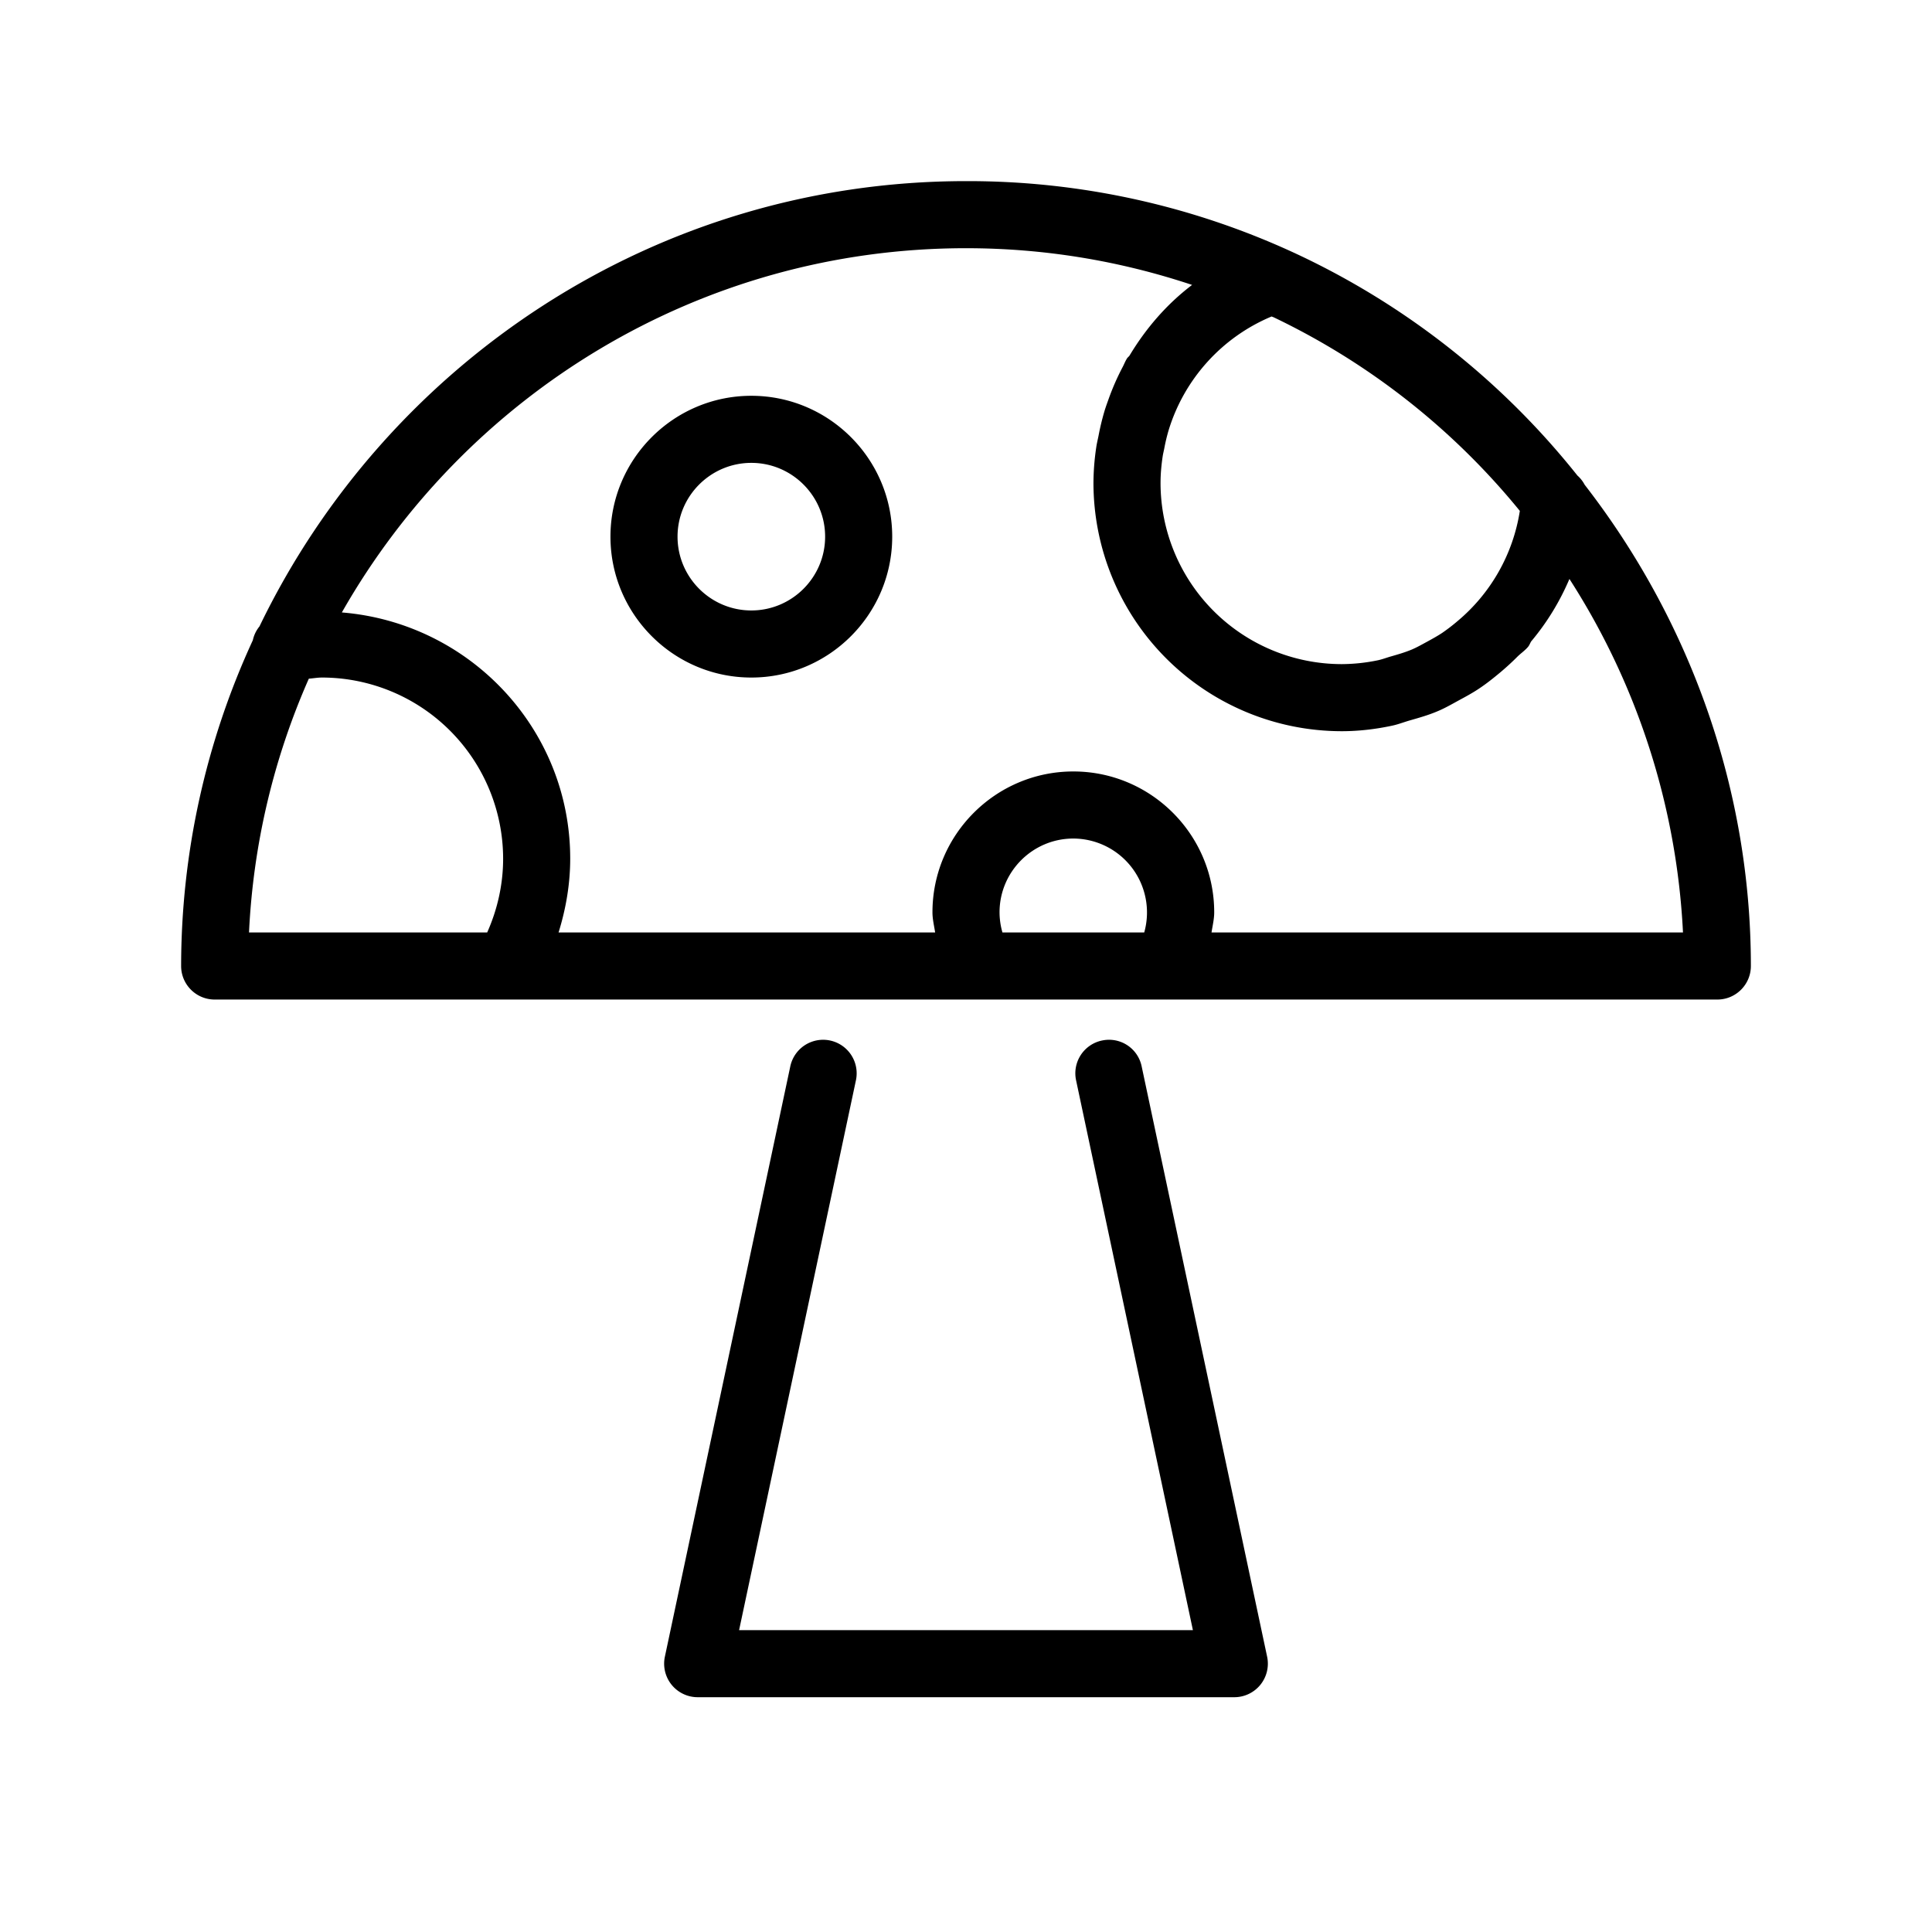 <!-- © Red Hat, Inc. CC-BY-4.0 licensed --><svg xmlns="http://www.w3.org/2000/svg" viewBox="0 0 36 36"><path d="M29.528 9.033a.611.611 0 0 0-.135-.172 14.583 14.583 0 0 0-5.125-4.078A14.485 14.485 0 0 0 18 3.375c-5.796 0-10.8 3.397-13.165 8.297a.615.615 0 0 0-.124.258A14.515 14.515 0 0 0 3.375 18c0 .345.28.625.625.625h17.728l.003.001.004-.001H32c.345 0 .625-.28.625-.625 0-3.297-1.137-6.44-3.097-8.967Zm-1.208.486a3.348 3.348 0 0 1-1.163 2.056 3.43 3.43 0 0 1-.281.216c-.09.06-.185.112-.28.164-.096.052-.19.106-.291.149-.125.052-.255.09-.385.127-.082.023-.16.054-.244.072a3.387 3.387 0 0 1-.676.072A3.379 3.379 0 0 1 21.625 9c0-.166.015-.33.039-.491.007-.05.02-.1.03-.15a3.41 3.41 0 0 1 .078-.33 3.362 3.362 0 0 1 1.923-2.132c.012.006.025.01.037.015A13.333 13.333 0 0 1 28.32 9.52ZM5.755 12.646c.082-.006.161-.021.245-.021A3.379 3.379 0 0 1 9.375 16c0 .477-.105.945-.297 1.375H4.64a13.264 13.264 0 0 1 1.115-4.73ZM18.625 17c0-.758.617-1.375 1.375-1.375a1.377 1.377 0 0 1 1.321 1.75h-2.642a1.377 1.377 0 0 1-.054-.375Zm3.95.375c.019-.125.05-.248.05-.375 0-1.447-1.178-2.625-2.625-2.625S17.375 15.553 17.375 17c0 .127.031.25.05.375h-7.017c.138-.444.217-.906.217-1.375 0-2.423-1.88-4.395-4.255-4.588C8.672 7.364 13.02 4.625 18 4.625c1.453 0 2.862.234 4.213.684-.475.36-.864.813-1.168 1.32-.016.02-.037.034-.05.058-.029.048-.049.1-.075.15a4.596 4.596 0 0 0-.268.613c-.026.073-.053.146-.075.222a4.65 4.65 0 0 0-.107.446c-.014.07-.031.138-.042.21a4.618 4.618 0 0 0-.053.672A4.63 4.63 0 0 0 25 13.625c.317 0 .626-.037.926-.1.116-.023.224-.066.337-.099.178-.051.356-.101.524-.173.14-.058.27-.134.402-.206.13-.07.259-.14.38-.222.136-.091.263-.193.389-.298.107-.09.21-.184.31-.284.064-.065.14-.115.2-.184.029-.032.041-.07.062-.106.294-.35.533-.74.714-1.165a13.393 13.393 0 0 1 2.116 6.587h-8.784Z"/><path d="M14 7.375c-1.447 0-2.625 1.178-2.625 2.625s1.178 2.625 2.625 2.625 2.625-1.178 2.625-2.625S15.447 7.375 14 7.375Zm0 4c-.758 0-1.375-.617-1.375-1.375S13.242 8.625 14 8.625s1.375.617 1.375 1.375-.617 1.375-1.375 1.375Zm6.532 8.014a.624.624 0 0 0-.481.74l2.177 10.246h-8.456l2.177-10.245a.624.624 0 1 0-1.223-.26l-2.337 11a.625.625 0 0 0 .61.755h10a.625.625 0 0 0 .612-.755l-2.338-11a.62.62 0 0 0-.74-.481Z"/></svg>